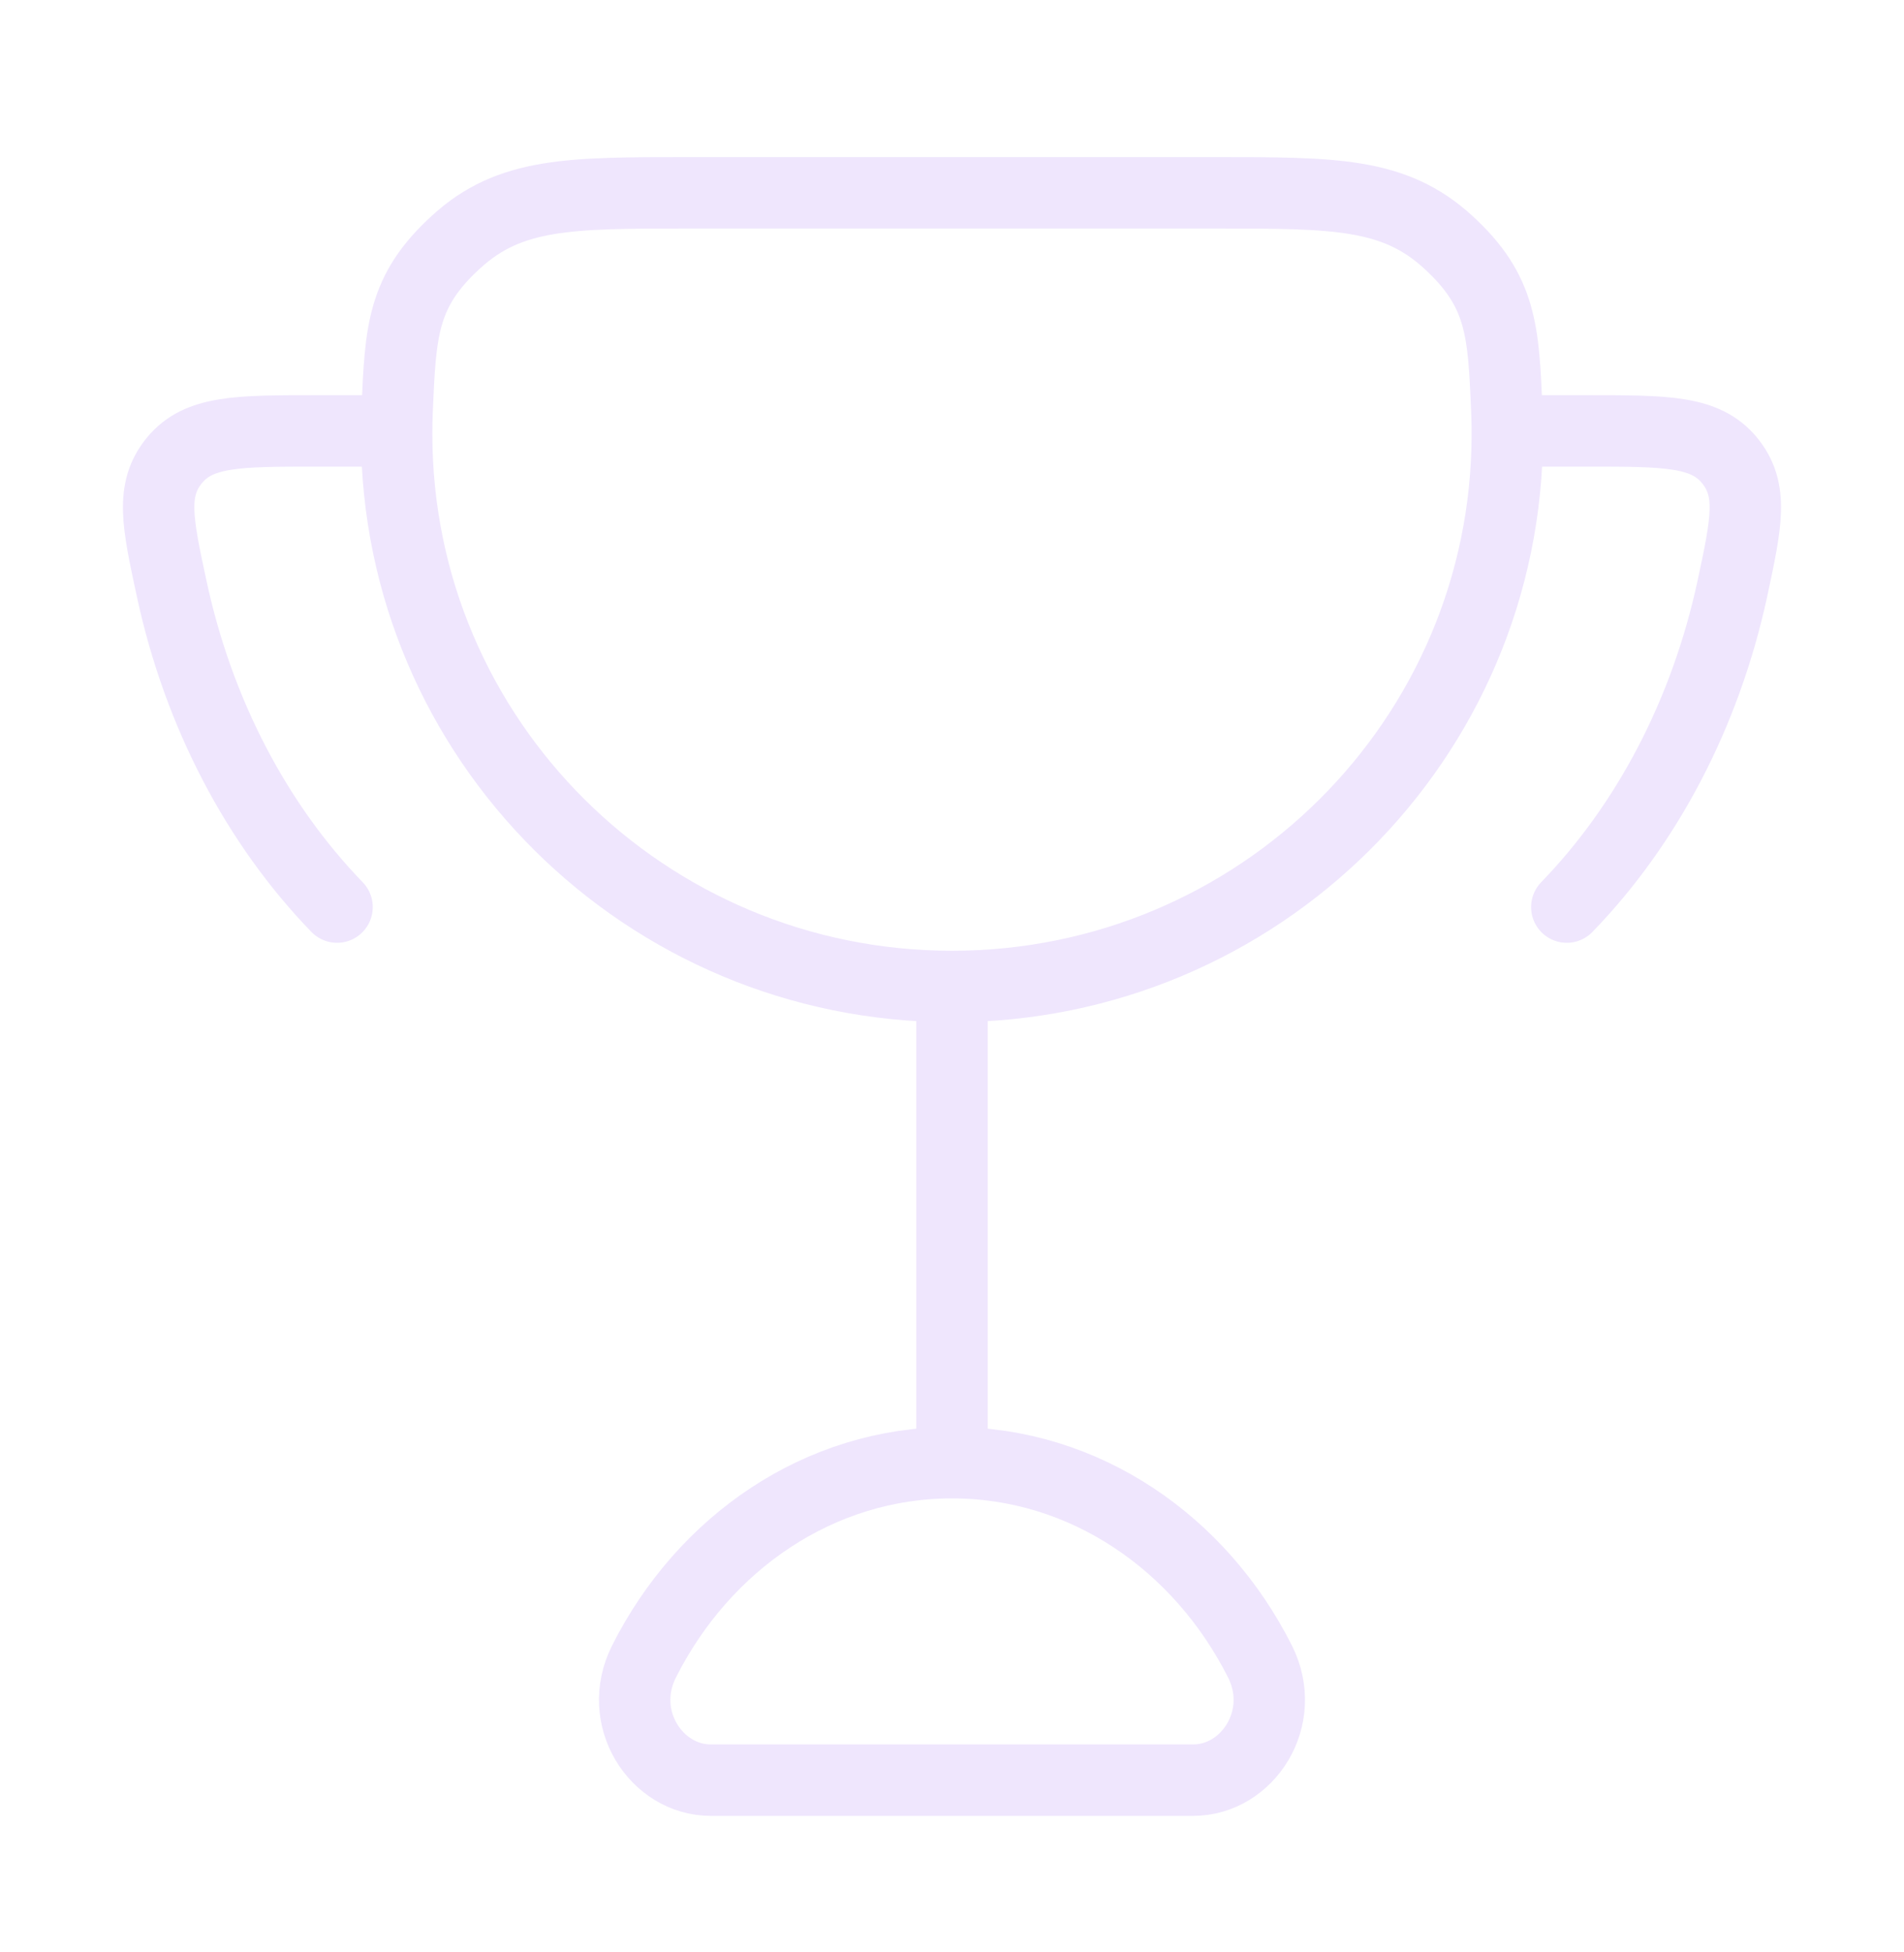 <svg width="40" height="41" viewBox="0 0 40 41" fill="none" xmlns="http://www.w3.org/2000/svg">
<path d="M20 20.716V30.716M20 20.716C26.443 20.716 31.666 15.521 31.666 9.113C31.666 8.946 31.663 8.779 31.656 8.613C31.585 6.946 31.55 6.113 30.42 5.081C29.29 4.049 28.041 4.049 25.54 4.049H14.46C11.96 4.049 10.708 4.049 9.58 5.083C8.451 6.113 8.415 6.946 8.343 8.611C8.336 8.778 8.333 8.945 8.333 9.113C8.333 15.521 13.556 20.716 20 20.716ZM20 30.716C17.21 30.716 14.783 32.403 13.53 34.891C12.93 36.079 13.79 37.383 14.93 37.383H25.068C26.21 37.383 27.068 36.079 26.47 34.891C25.216 32.403 22.79 30.716 20 30.716ZM8.333 9.049H6.641C4.996 9.049 4.175 9.049 3.666 9.666C3.158 10.284 3.308 10.976 3.606 12.359C4.173 14.999 5.408 17.321 7.081 19.049M31.666 9.049H33.358C35.003 9.049 35.825 9.049 36.333 9.666C36.841 10.284 36.691 10.976 36.395 12.359C35.825 14.999 34.591 17.321 32.916 19.049" stroke="#EFE6FD" stroke-width="1.5" stroke-linecap="round" stroke-linejoin="round"/>
</svg>
